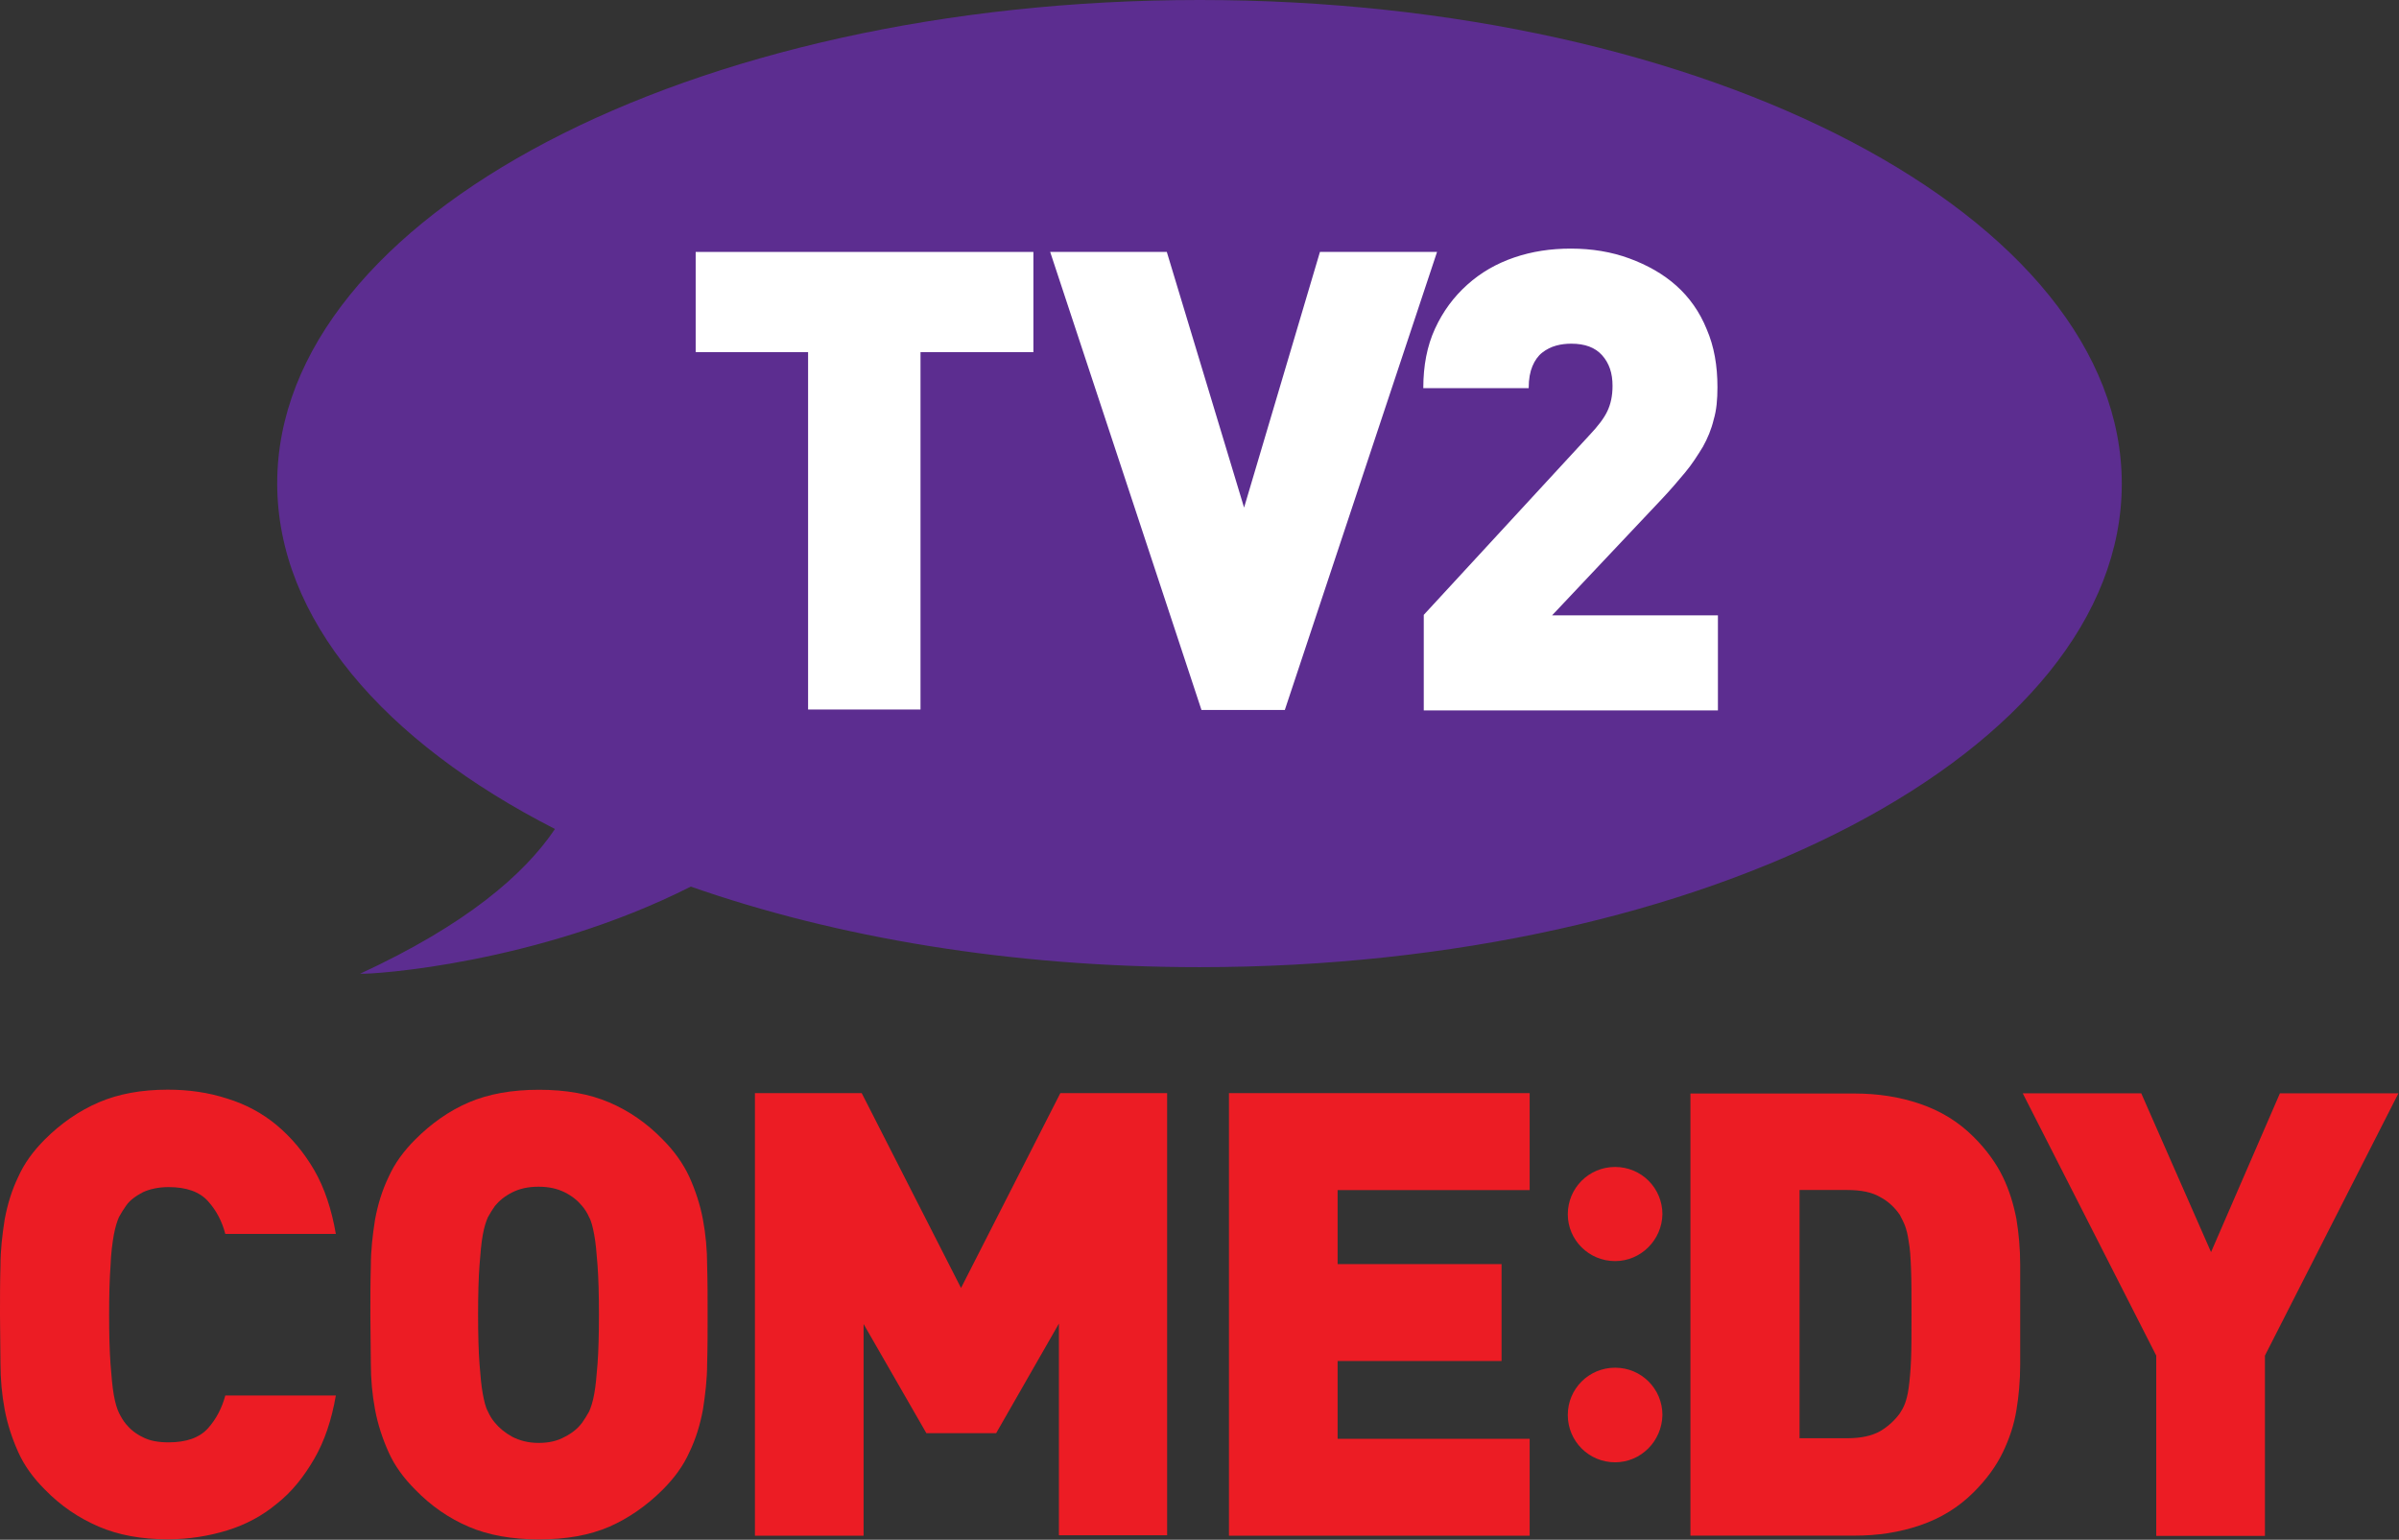 <svg version="1.1" viewBox="0 0 800 513.52" xml:space="preserve" xmlns="http://www.w3.org/2000/svg">
<rect x="0" y="0" width="800" height="513.52" fill="#333333" stroke="none"/>
<style type="text/css">
	.st0{fill:#5C2D90;}
	.st1{fill:#EC1C24;}
	.st2{fill:#FFFFFF;}
</style>
<g transform="matrix(1.562 0 0 1.562 .109 -.047)">
	<g transform="translate(287.51,401.53)">
		<path class="st0" d="m-31.5-401.5c-108.7 0-196.9 46.2-196.9 103.2 0 28.9 22.7 55.1 59.3 73.8-6.6 9.8-19.1 20.5-41.6 30.9 2.5 0.2 38-2.1 70.6-18.6 31.1 10.9 68.4 17.2 108.6 17.2 108.7 0 196.9-46.2 196.9-103.2s-88.2-103.3-196.9-103.3" Googl="true"/>
	</g>
	<g transform="translate(167.93,204.39)">
		<path class="st1" d="m-100.9 107.1c-2.2 3.8-4.8 7.1-8 9.6-3.1 2.6-6.7 4.5-10.6 5.7s-8.2 1.9-12.7 1.9c-5.6 0-10.5-0.9-14.7-2.7s-8.1-4.4-11.5-7.9c-2.5-2.5-4.4-5.1-5.7-8s-2.3-5.9-2.9-9.1-0.9-6.5-0.9-9.9-0.1-6.9-0.1-10.4 0-7 0.1-10.4c0-3.4 0.4-6.7 0.9-9.9 0.6-3.2 1.5-6.2 2.9-9.1 1.3-2.9 3.2-5.5 5.7-8 3.4-3.4 7.3-6.1 11.5-7.9s9.1-2.7 14.7-2.7c4.5 0 8.7 0.6 12.7 1.9 3.9 1.2 7.5 3.1 10.6 5.7s5.8 5.8 8 9.6 3.7 8.4 4.6 13.6h-23.6c-0.7-2.7-1.9-5-3.7-7s-4.6-3-8.4-3c-2.1 0-4 0.4-5.5 1.1-1.5 0.8-2.8 1.7-3.6 2.9-0.5 0.7-1 1.5-1.5 2.4-0.4 0.9-0.8 2.2-1.1 3.8-0.3 1.7-0.6 3.9-0.7 6.6-0.2 2.7-0.3 6.2-0.3 10.5s0.1 7.8 0.3 10.5 0.4 4.9 0.7 6.6 0.7 3 1.1 3.8 0.9 1.7 1.5 2.4c0.9 1.1 2.1 2.1 3.6 2.8 1.5 0.8 3.4 1.1 5.5 1.1 3.8 0 6.6-1 8.4-3s3-4.4 3.7-7h23.6c-0.9 5.2-2.4 9.7-4.6 13.5"/>
	</g>
	<g transform="translate(206.4,223.91)">
		<path class="st1" d="m-78.6 56.8c0-4.3-0.1-7.8-0.3-10.5s-0.4-4.9-0.7-6.5-0.6-2.9-1.1-3.8c-0.4-0.9-0.9-1.7-1.5-2.4-0.9-1.1-2.1-2.1-3.7-2.9s-3.4-1.2-5.6-1.2-4 0.4-5.6 1.2-2.8 1.8-3.7 2.9c-0.5 0.7-1 1.5-1.5 2.4-0.4 0.9-0.8 2.1-1.1 3.8-0.3 1.6-0.5 3.8-0.7 6.5s-0.3 6.2-0.3 10.5 0.1 7.8 0.3 10.5 0.4 4.8 0.7 6.4 0.6 2.9 1.1 3.8c0.4 0.9 0.9 1.7 1.5 2.4 0.9 1.1 2.1 2.1 3.7 3 1.6 0.8 3.4 1.3 5.6 1.3s4-0.4 5.6-1.3c1.6-0.8 2.8-1.8 3.7-3 0.5-0.7 1-1.5 1.5-2.4 0.4-0.9 0.8-2.1 1.1-3.8 0.3-1.6 0.5-3.8 0.7-6.4 0.2-2.7 0.3-6.2 0.3-10.5m23.2 0c0 3.5 0 7-0.1 10.4 0 3.4-0.4 6.7-0.9 9.9-0.6 3.2-1.5 6.2-2.9 9.1-1.3 2.9-3.2 5.5-5.7 8-3.4 3.4-7.3 6.1-11.4 7.9-4.2 1.8-9.1 2.7-15 2.7-5.8 0-10.8-0.9-15-2.7s-8-4.4-11.4-7.9c-2.5-2.5-4.4-5.1-5.7-8s-2.3-5.9-2.9-9.1-0.9-6.5-0.9-9.9-0.1-6.9-0.1-10.4 0-7 0.1-10.4c0-3.4 0.4-6.7 0.9-9.9 0.6-3.2 1.5-6.2 2.9-9.1 1.3-2.9 3.2-5.5 5.7-8 3.4-3.4 7.2-6.1 11.4-7.9s9.2-2.7 15-2.7 10.8 0.9 15 2.7 8 4.4 11.4 7.9c2.5 2.5 4.4 5.2 5.7 8 1.3 2.9 2.3 5.9 2.9 9.1s0.9 6.5 0.9 9.9c0.1 3.4 0.1 6.8 0.1 10.4"/>
	</g>
	<g transform="translate(268.5,194.03)">
		<path class="st1" d="m-42.5 133.9v-45.3l-13.4 23.4h-14.9l-13.4-23.3v45.2h-23.2v-94.5h22.8l21.2 41.6 21.2-41.6h22.8v94.4h-23.1z"/>
	</g>
	<g transform="translate(291.5,194.03)">
		<path class="st1" d="m-29.2 133.9v-94.5h64.2v20.7h-41v15.8h35v20.7h-35v16.6h41v20.7z"/>
	</g>
	<g transform="translate(383.72,223.91)">
		<path class="st1" d="m24.3 56.8c0-4 0-7.2-0.1-9.7s-0.2-4.4-0.5-5.9c-0.2-1.5-0.5-2.6-0.8-3.4s-0.7-1.5-1.1-2.3c-1.1-1.6-2.5-2.9-4.2-3.8-1.7-1-4-1.5-7-1.5h-10.2v53h10.2c2.9 0 5.2-0.5 7-1.5 1.7-1 3.1-2.3 4.2-3.8 0.4-0.6 0.8-1.3 1.1-2.1s0.6-1.9 0.8-3.4 0.4-3.5 0.5-6c0.1-2.4 0.1-5.7 0.1-9.6m23.2 0v10.7c0 3.4-0.3 6.7-0.8 9.7-0.5 3.1-1.5 6.1-2.9 9s-3.4 5.7-6.2 8.5c-3.3 3.3-7.1 5.6-11.5 7.1s-9 2.2-14 2.2h-35v-94.4h35c5 0 9.6 0.7 14 2.2s8.2 3.8 11.5 7.1c2.7 2.7 4.8 5.6 6.2 8.5s2.3 5.9 2.9 9c0.5 3.1 0.8 6.3 0.8 9.7z"/>
	</g>
	<g transform="translate(431.47,218.37)">
		<path class="st1" d="m52 71.1v38.5h-23.2v-38.5l-28.5-56h25.3l14.9 33.9 14.7-33.9h25.3z"/>
	</g>
	<g transform="translate(343.64,231.09)">
		<path class="st1" d="m1.1 38.2c-5.6 0-10.1-4.5-10.1-10 0-5.6 4.5-10.1 10.1-10.1s10.1 4.5 10.1 10.1c-0.1 5.5-4.6 10-10.1 10"/>
	</g>
	<g transform="translate(343.64,203.95)">
		<path class="st1" d="m1.1 108.3c-5.6 0-10.1-4.5-10.1-10.1s4.5-10.1 10.1-10.1 10.1 4.5 10.1 10.1c-0.1 5.6-4.6 10.1-10.1 10.1"/>
	</g>
	<g transform="translate(249.85,353.92)">
		<path class="st2" d="m-53.4-278.7v76.3h-24v-76.3h-24v-21.4h72.1v21.4z"/>
	</g>
	<g transform="translate(299.03,305.61)">
		<path class="st2" d="m-24.8-154h-17.8l-32.3-97.8h24.9l16.5 54.6 16.2-54.6h25z"/>
	</g>
	<g transform="translate(317.79,305.61)">
		<path class="st2" d="m-13.9-154v-20.3l35.4-38.4c1.8-1.9 3.1-3.6 3.8-5.1s1.1-3.2 1.1-5.4c0-2.7-0.7-4.8-2.2-6.5s-3.7-2.5-6.6-2.5c-1 0-2.1 0.1-3.2 0.4s-2.1 0.8-3 1.5-1.6 1.7-2.1 2.9-0.8 2.7-0.8 4.7h-22.5c0-4.8 0.8-9 2.5-12.7s4-6.8 6.9-9.4 6.2-4.5 10-5.8 7.8-1.9 12.1-1.9c4.5 0 8.7 0.7 12.5 2.1s7.2 3.3 10 5.8 5 5.6 6.5 9.3c1.6 3.7 2.3 7.8 2.3 12.4 0 2.6-0.2 4.9-0.8 6.9-0.5 2.1-1.3 4-2.3 5.8-1.1 1.8-2.3 3.7-3.8 5.5s-3.2 3.8-5.1 5.8l-23.3 24.7h35.4v20.3h-62.8z"/>
	</g>
</g>
</svg>
